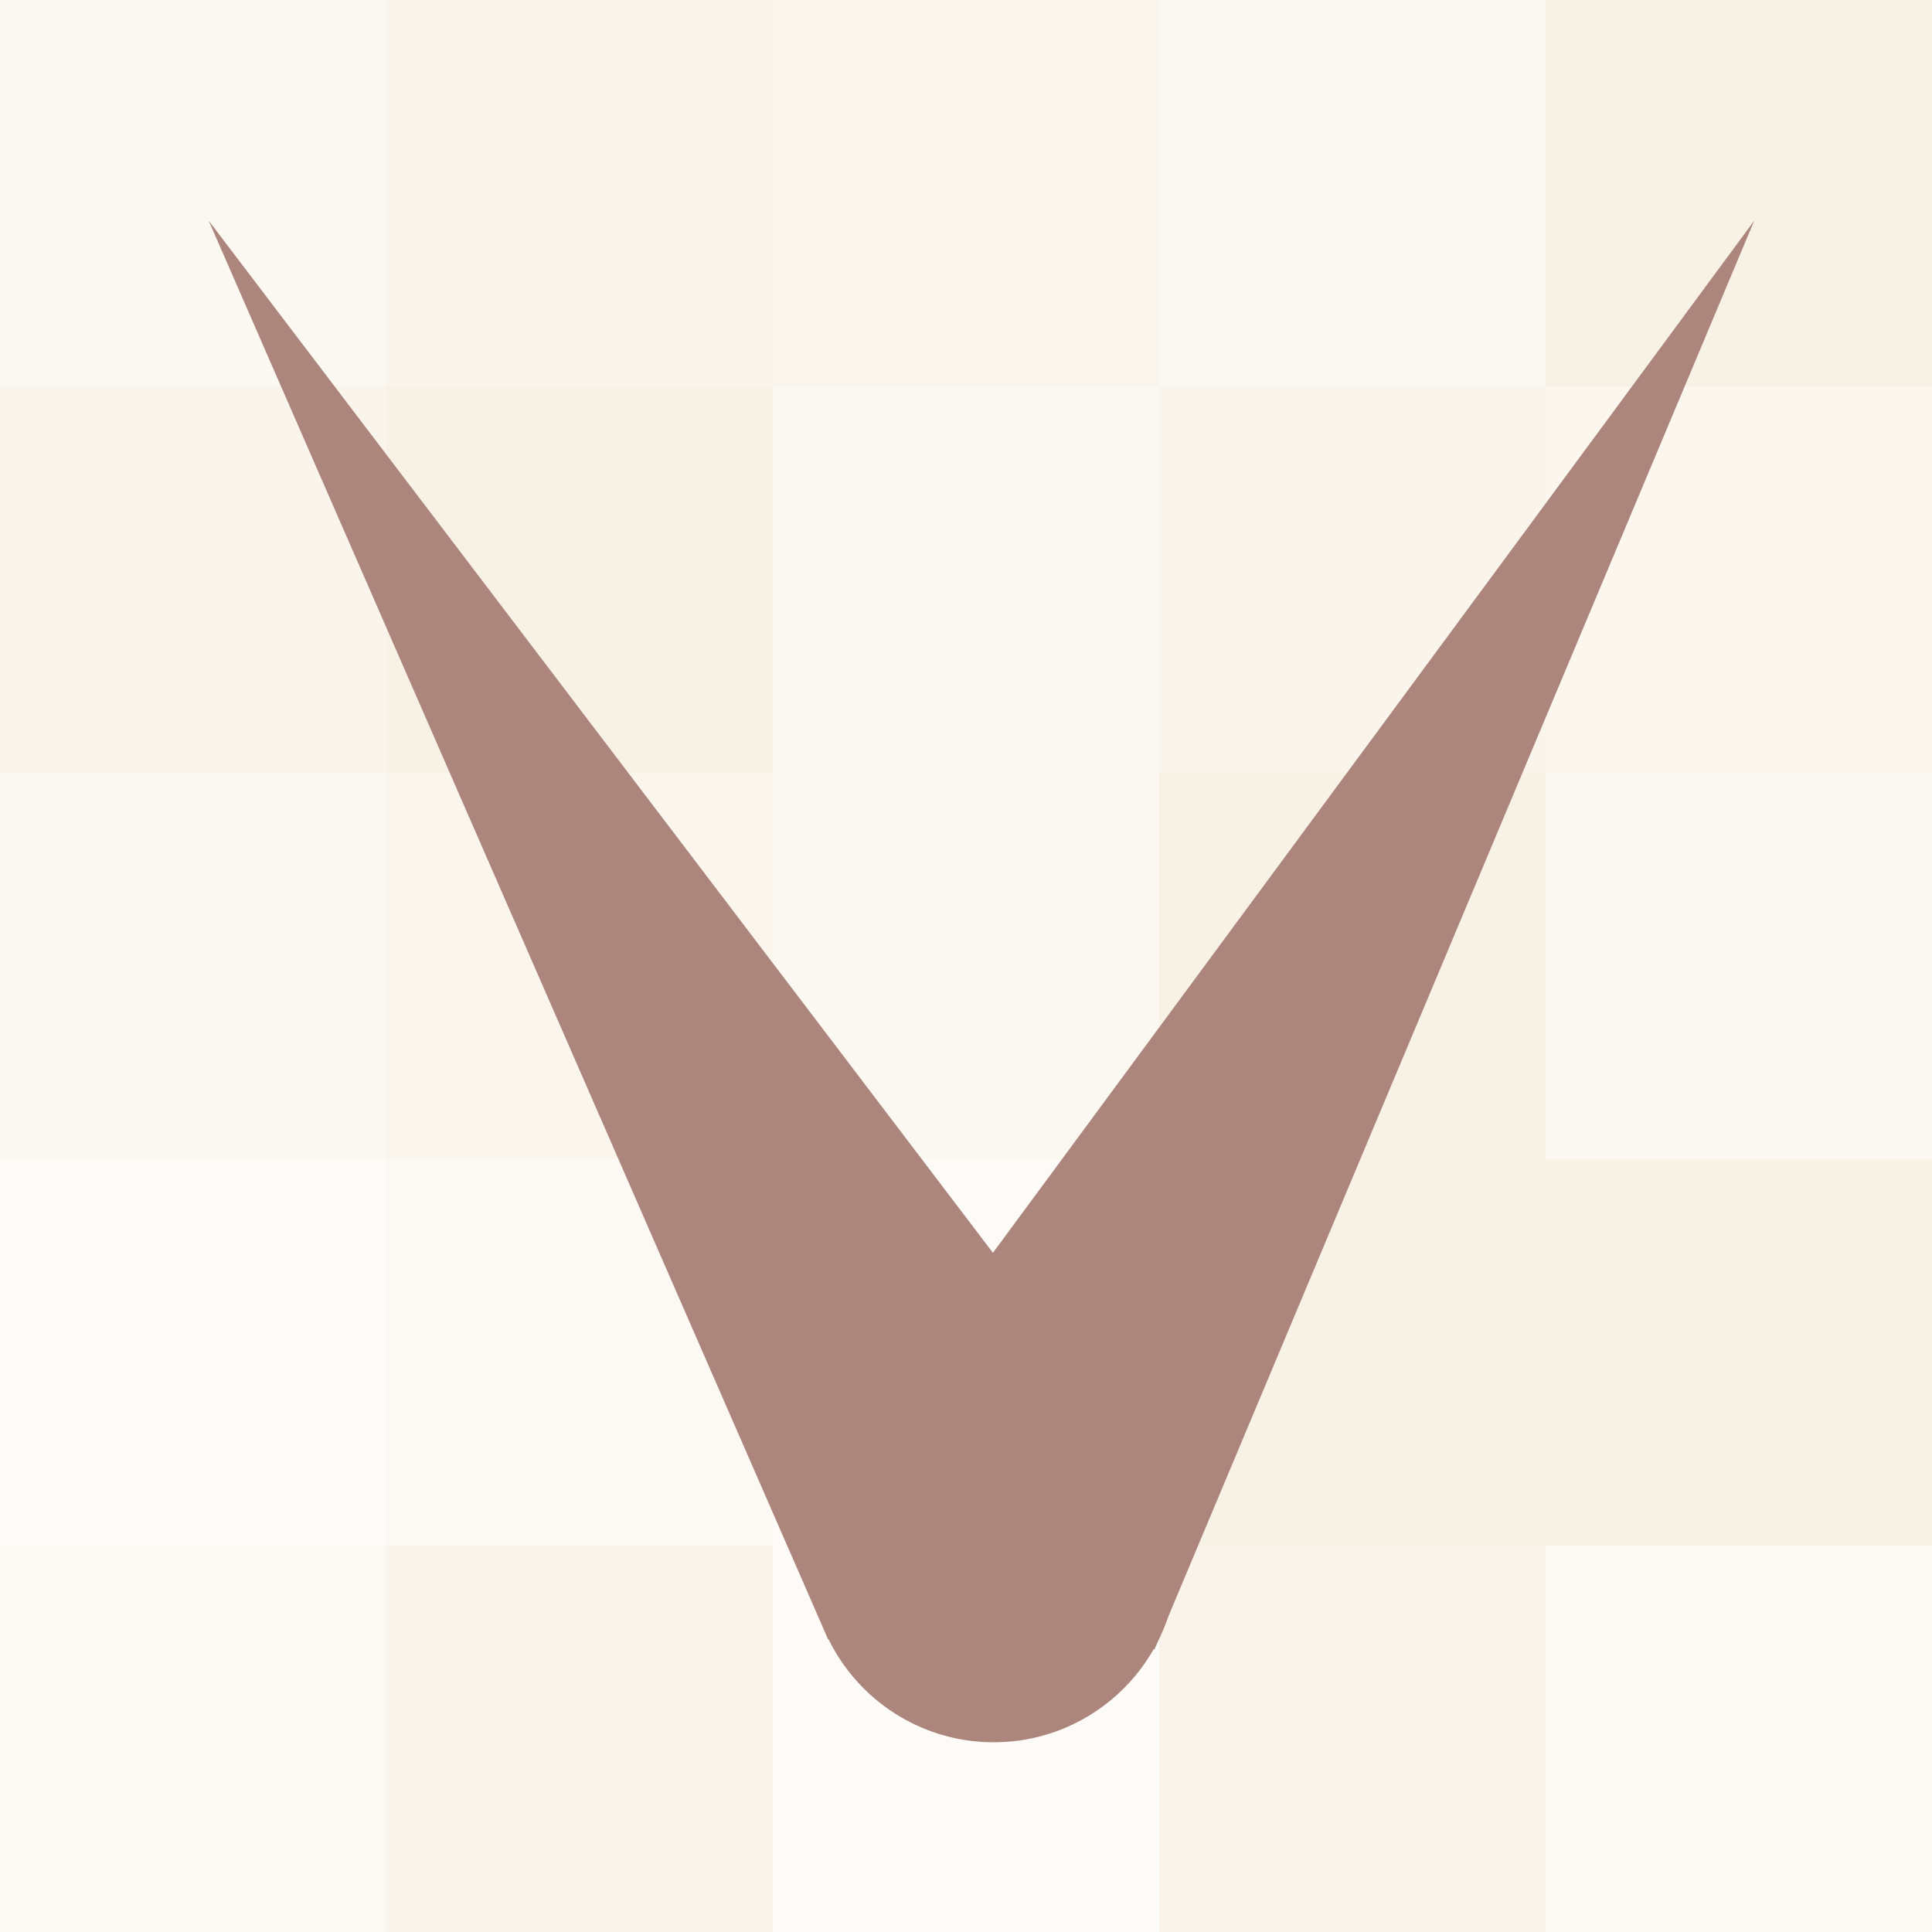 <svg xmlns="http://www.w3.org/2000/svg" viewBox="0 0 250 250">
<style type="text/css">
<![CDATA[
	.st0{fill:#AC867C;}
	.st1{opacity:0.5;fill:#F8F1E5;}
	.st2{opacity:0.45;fill:#F8F1E5;}
	.st3{opacity:0.55;fill:#F8F1E5;}
	.st4{opacity:0.2;fill:#F8F1E5;}
	.st5{opacity:0.65;fill:#F8F1E5;}
	.st6{opacity:0.75;fill:#F8F1E5;}
	.st7{fill:#F8F1E5;}
	.st8{opacity:0.85;fill:#F8F1E5;}
	.st9{fill:#F8F1E5;fill-opacity:0.25;}
	.st10{opacity:0.7;fill:#F8F1E5;}
	.st11{opacity:0.4;fill:#F8F1E5;}
	.st12{opacity:0.9;fill:#F8F1E5;}
	.st13{opacity:0.6;fill:#F8F1E5;}
	.st14{opacity:0.3;fill:#F8F1E5;}
]]>
</style>
<filter id="dropshadow" height="130%">
  <feGaussianBlur in="SourceAlpha" stdDeviation="3"/>
  <feOffset dx="2" dy="2" result="offsetblur"/>
  <feComponentTransfer>
    <feFuncA type="linear" slope="0.5"/>
  </feComponentTransfer>
  <feMerge> 
    <feMergeNode/>
    <feMergeNode in="SourceGraphic"/>
  </feMerge>
</filter>
<g>
	<rect y="200" class="st11" width="50" height="50"/>
	<rect class="st3" width="50" height="50"/>
	<rect x="50" class="st6" width="50" height="50"/>
	<rect x="200" class="st7" width="50" height="50"/>
	<rect x="150" class="st3" width="50" height="50"/>
	<rect x="100" class="st5" width="50" height="50"/>
	<rect y="100" class="st3" width="50" height="50"/>
	<rect x="50" y="100" class="st5" width="50" height="50"/>
	<rect x="200" y="100" class="st3" width="50" height="50"/>
	<rect x="150" y="100" class="st7" width="50" height="50"/>
	<rect x="100" y="100" class="st1" width="50" height="50"/>
	<rect y="150" class="st4" width="50" height="50"/>
	<rect x="50" y="150" class="st11" width="50" height="50"/>
	<rect x="200" y="150" class="st12" width="50" height="50"/>
	<rect x="150" y="150" class="st7" width="50" height="50"/>
	<rect x="100" y="150" class="st14" width="50" height="50"/>
	<rect x="50" y="200" class="st10" width="50" height="50"/>
	<rect x="200" y="200" class="st2" width="50" height="50"/>
	<rect x="150" y="200" class="st8" width="50" height="50"/>
	<rect x="100" y="200" class="st9" width="50" height="50"/>
	<rect y="50" class="st6" width="50" height="50"/>
	<rect x="50" y="50" class="st7" width="50" height="50"/>
	<rect x="200" y="50" class="st13" width="50" height="50"/>
	<rect x="150" y="50" class="st10" width="50" height="50"/>
	<rect x="100" y="50" class="st3" width="50" height="50"/>
</g>
<g style="filter:url(#dropshadow)">
	<polygon class="st0" points="105.156,210.134 25,26.55 146.313,186.208 	"/>
	<circle class="st0" cx="126.587" cy="199.646" r="23.803"/>
	<polygon class="st0" points="106.091,187.76 225,26.55 147.391,211.439 	"/>
</g>
</svg>
